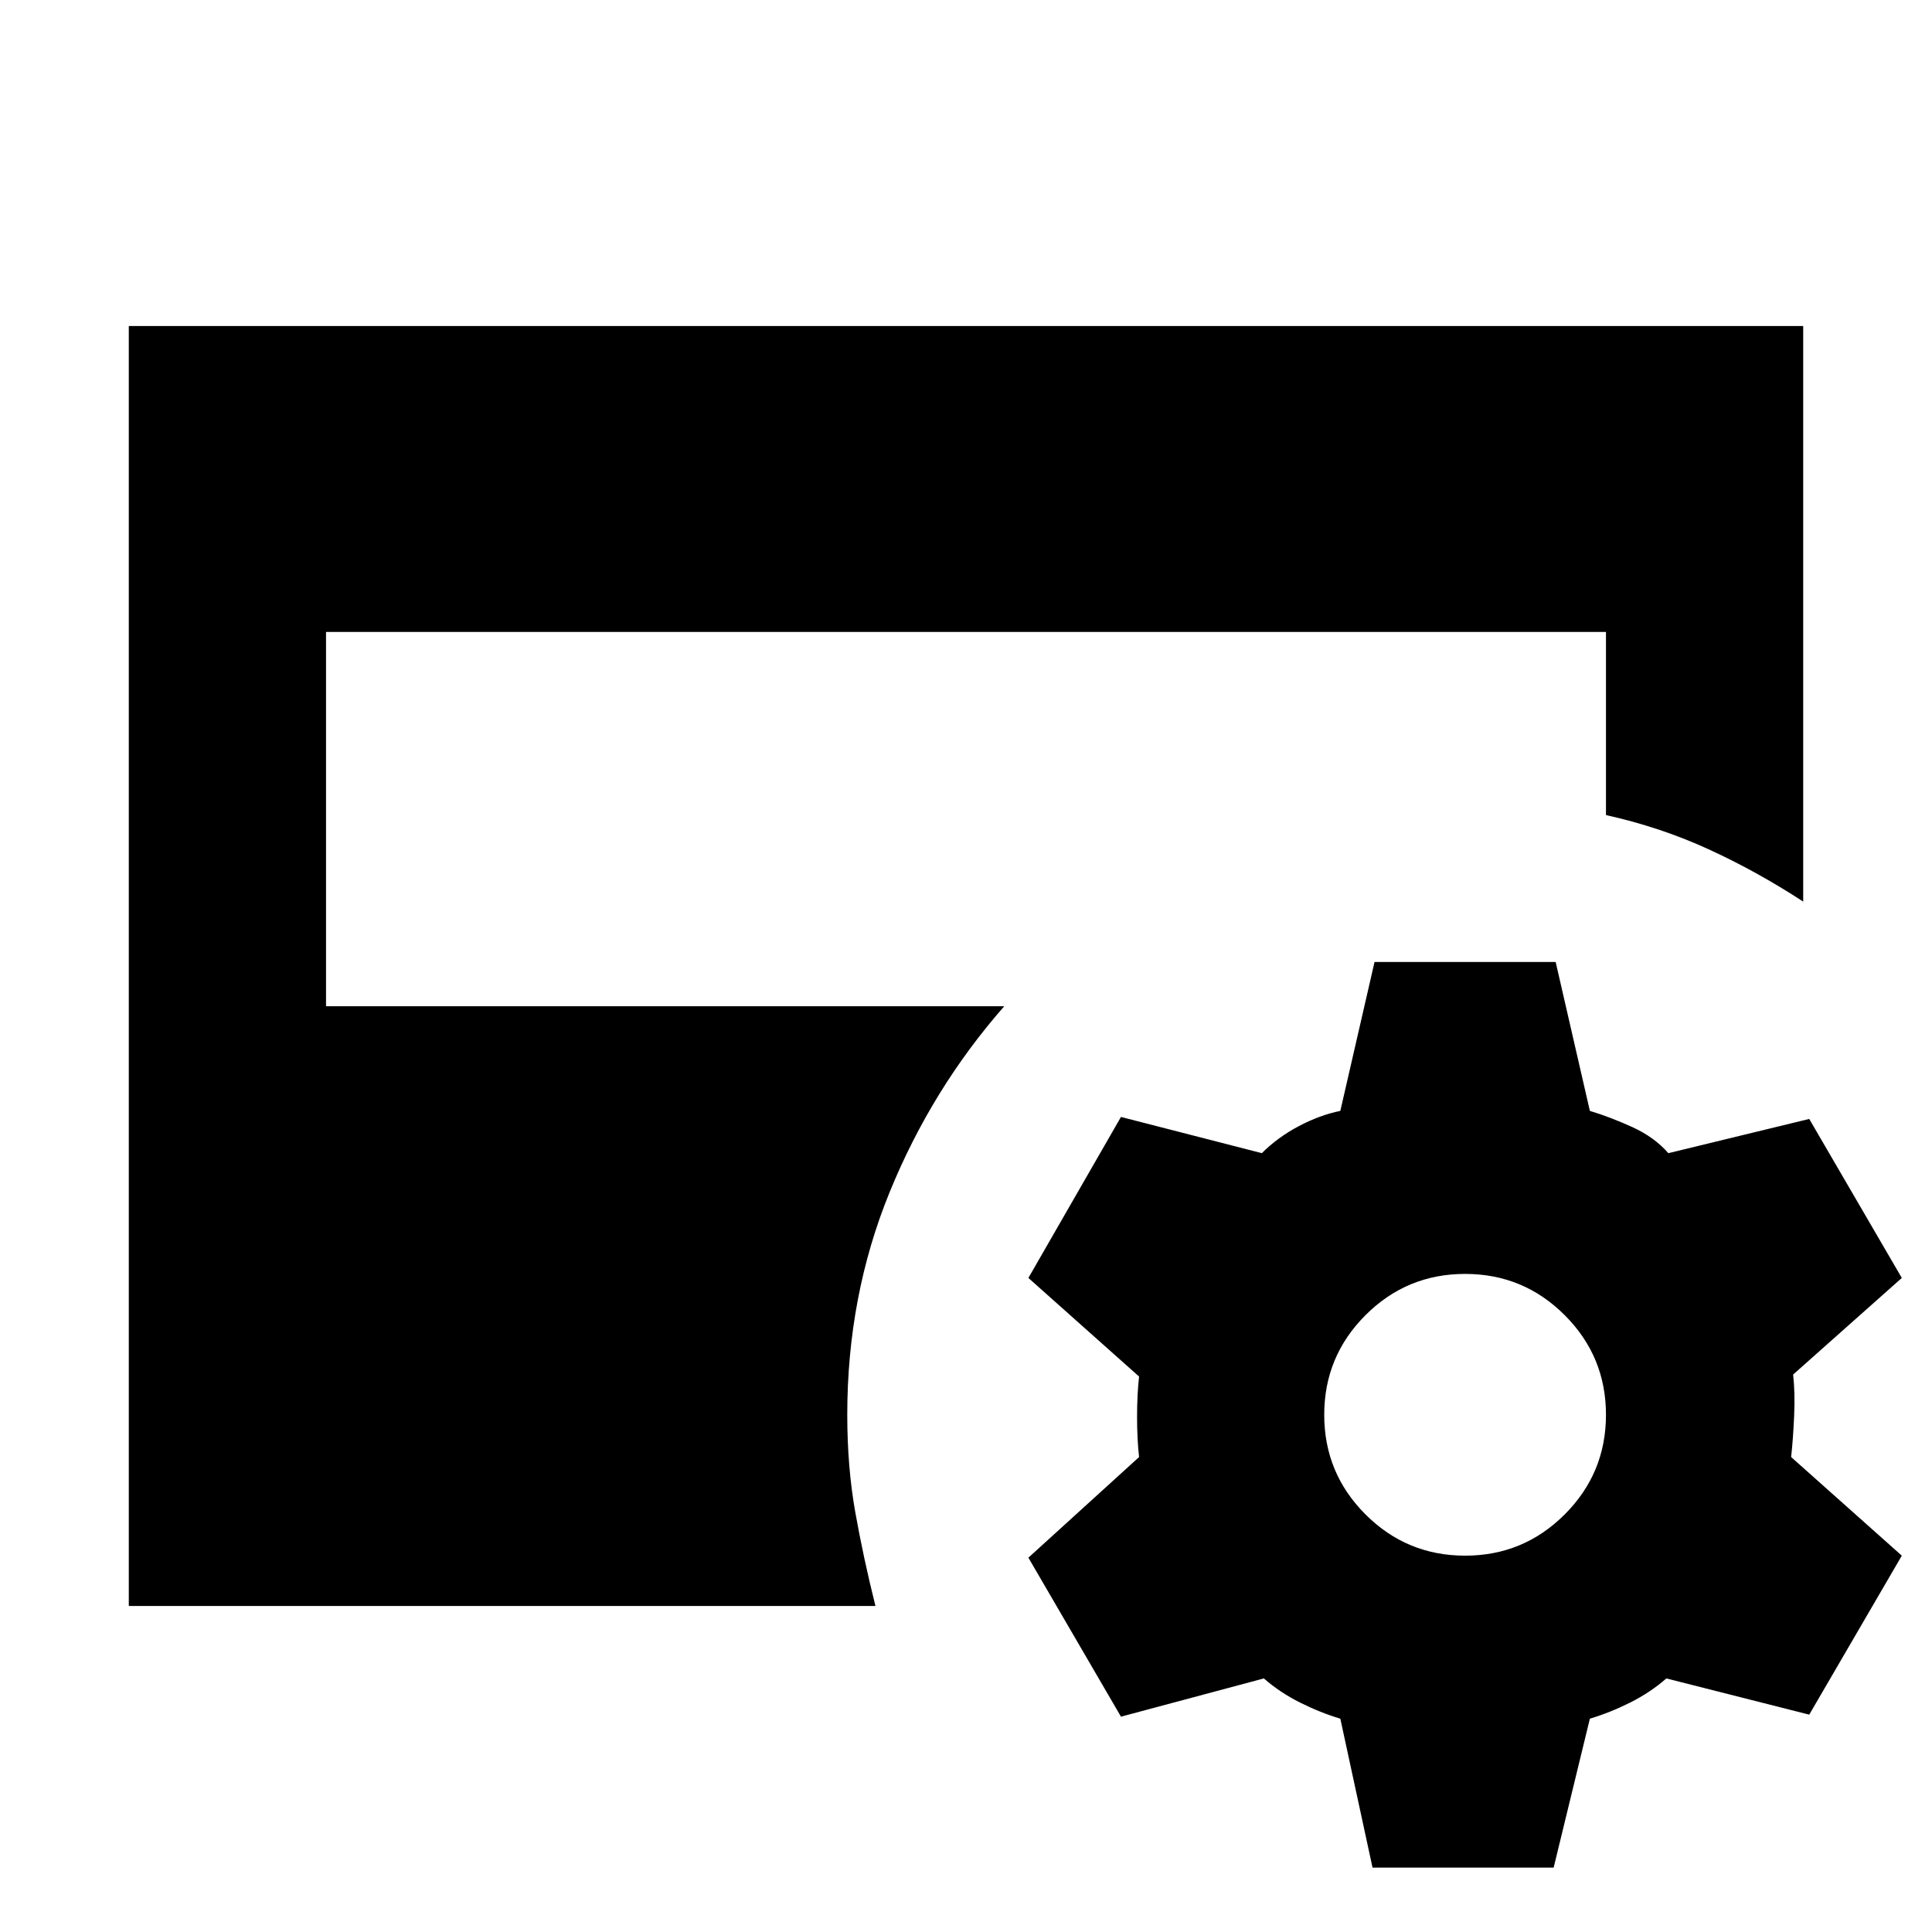 <svg xmlns="http://www.w3.org/2000/svg" height="20" viewBox="0 -960 960 960" width="20"><path d="m682-32-16-74q-10-3-20-8t-18-12l-71 19-46-79 55-50q-1-9-1-20t1-20l-55-49 46-80 70 18q8-8 18.5-13.5T666-408l17-74h90l17 74q10 3 21 8t18 13l70-17 46 79-54 48q1 9 .5 20.5T890-236l55 49-46 79-71-18q-8 7-18 12t-20 8l-18 74h-90Zm46-155q29 0 49.5-20.5T798-257q0-29-20.5-49.5T728-327q-29 0-49.5 20.5T658-257q0 29 20.5 49.5T728-187ZM64-162v-636h832v286q-23-15-47-26t-51-17v-91H162v186h337q-36 41-57 92.5T421-257q0 26 4 48.5t10 46.5H64Z"/></svg>
